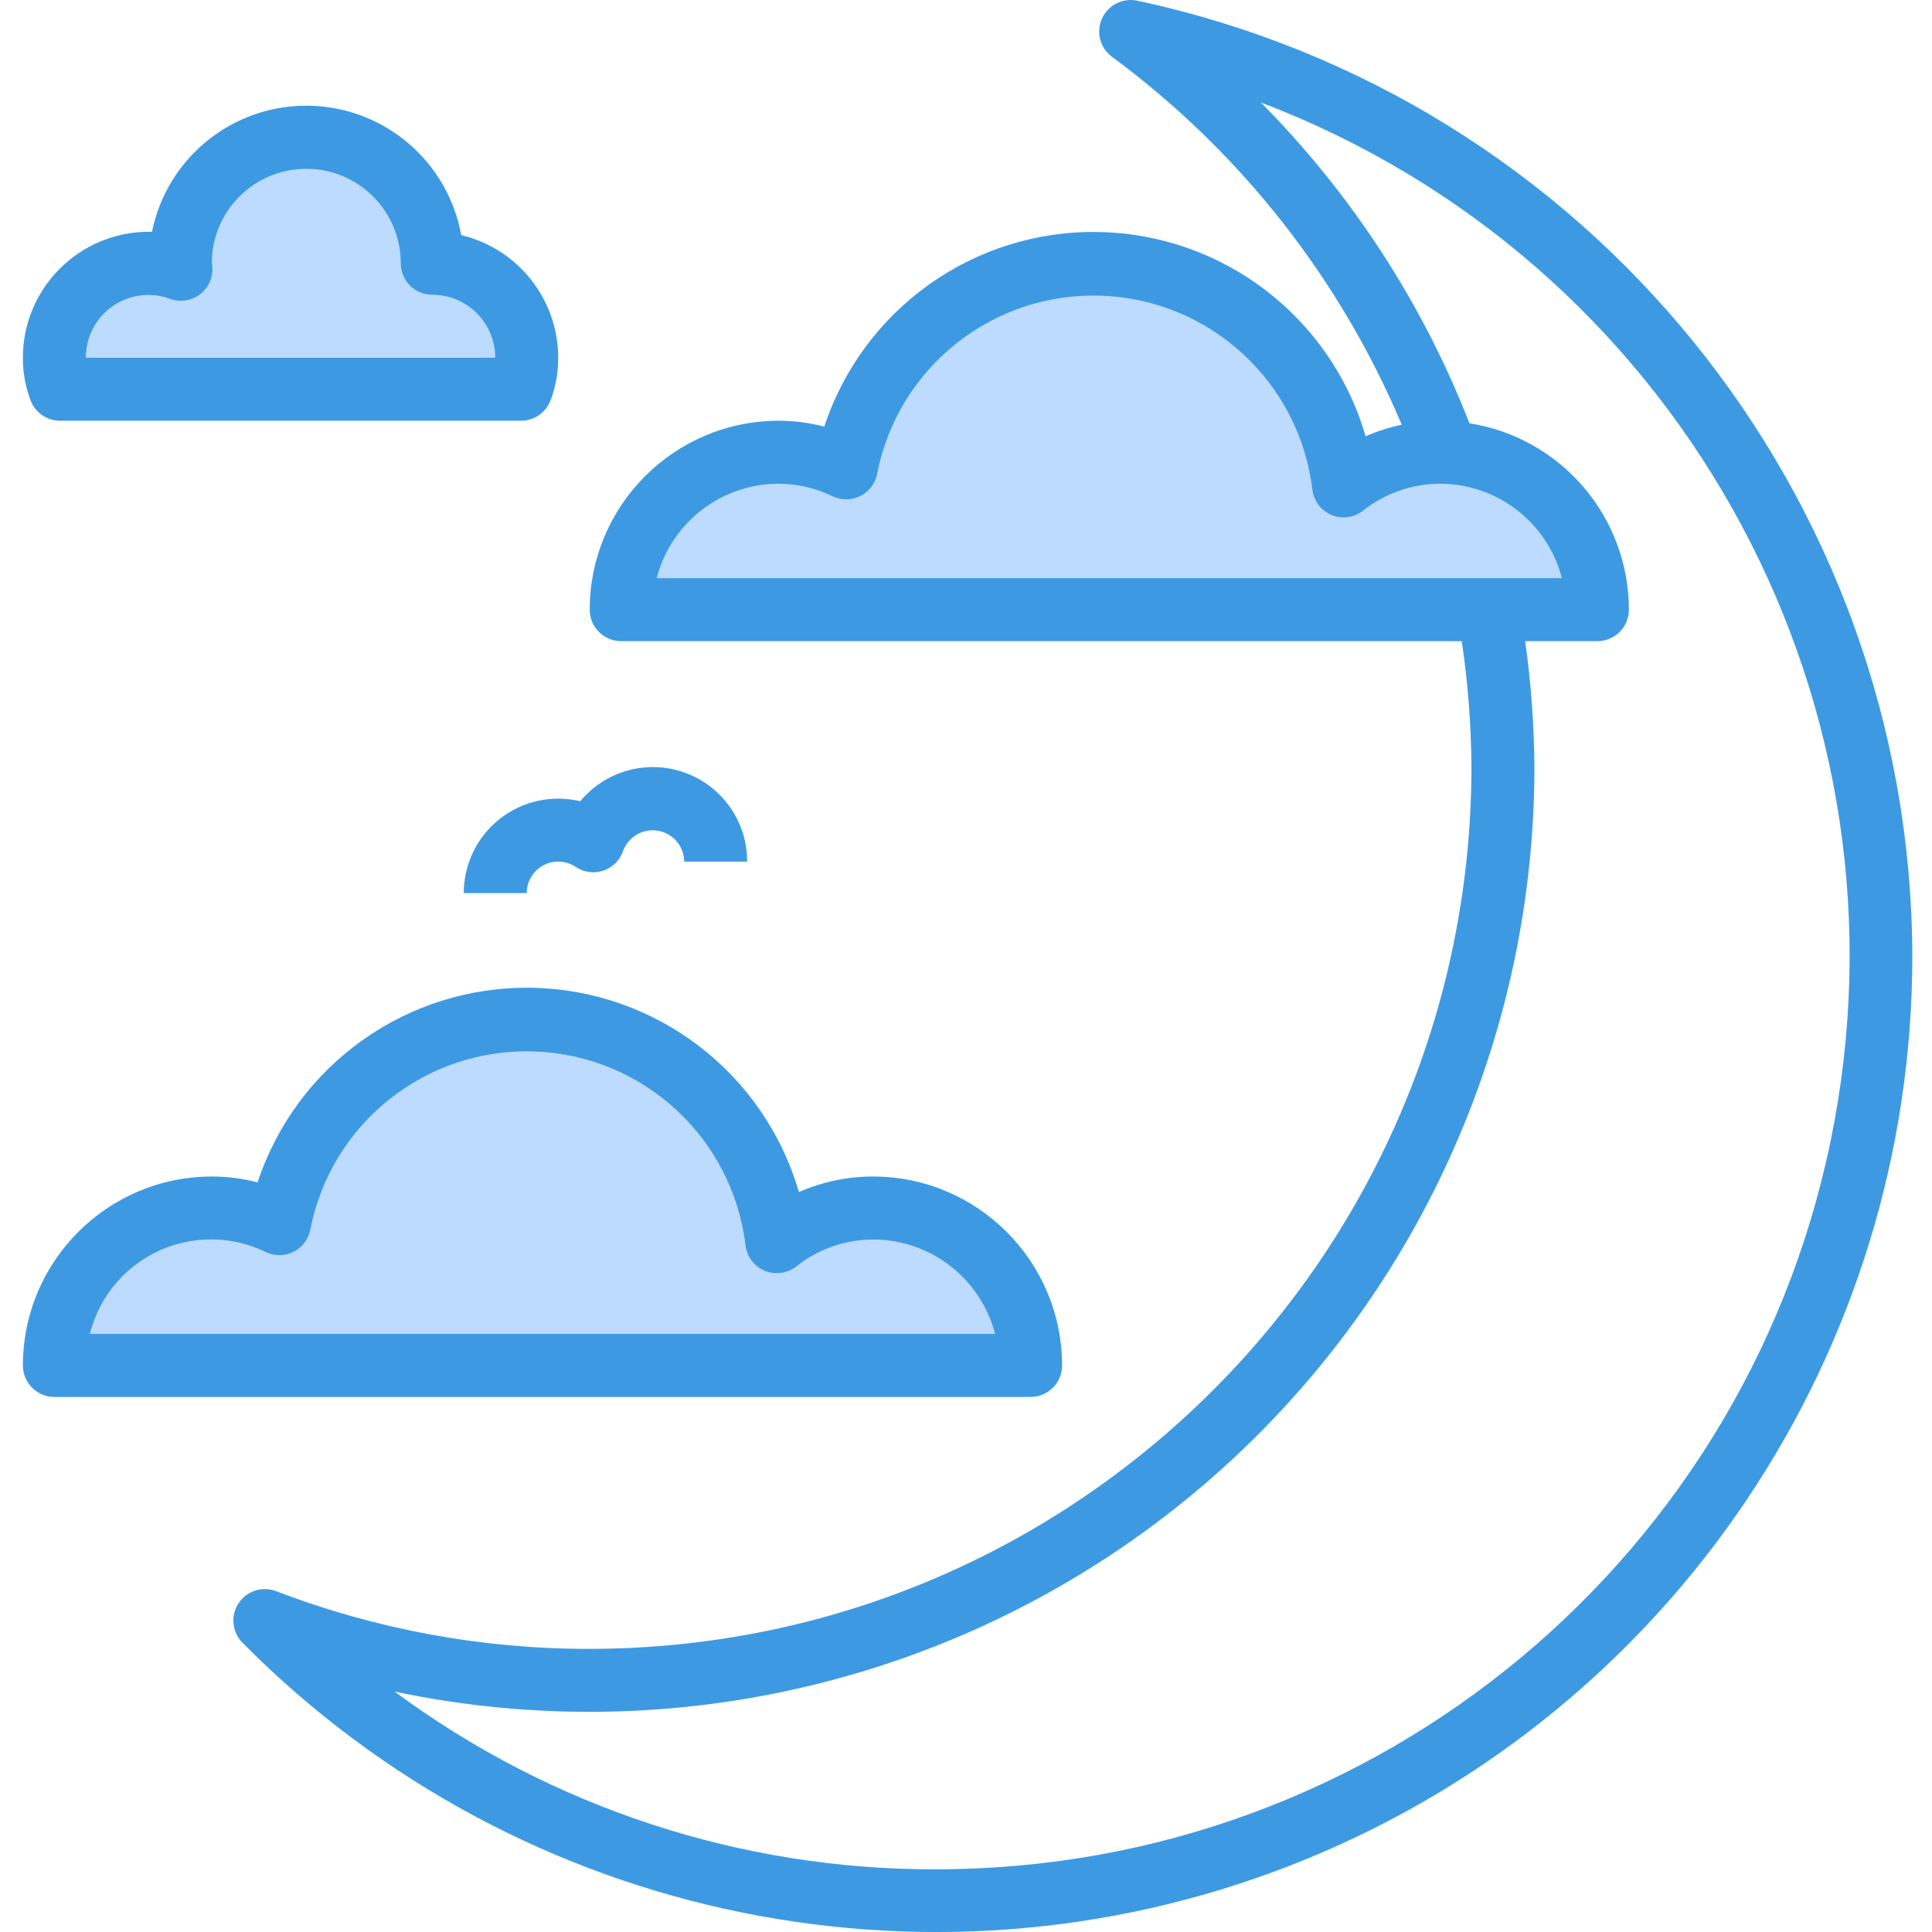 <svg height="490pt" viewBox="-5 0 490 490.811" width="490pt" xmlns="http://www.w3.org/2000/svg"><path d="m8.406 90.883c-.016 2.734.473 5.445 1.441 8h117.117c.969-2.555 1.457-5.266 1.441-8 0-13.254-10.746-24-24-24 0-17.672-14.328-32-32-32s-32 14.328-32 32c0 .48.16 1.039.16 1.52-2.605-.992-5.371-1.508-8.16-1.52-13.254 0-24 10.746-24 24zm0 0" fill="#bddbff"/><path d="m360.406 114.883c-8.887.031-17.5 3.051-24.465 8.57-3.715-31.336-29.715-55.281-61.246-56.418-31.531-1.141-59.188 20.875-65.152 51.855-5.34-2.605-11.195-3.973-17.137-4.008-22.09 0-40 17.91-40 40h248c0-22.09-17.91-40-40-40zm0 0" fill="#bddbff"/><path d="m256.406 346.883c.082-15.289-8.605-29.277-22.352-35.977-13.746-6.703-30.113-4.938-42.113 4.547-3.715-31.336-29.715-55.281-61.246-56.418-31.531-1.141-59.188 20.875-65.152 51.855-5.34-2.605-11.195-3.973-17.137-4.008-22.09 0-40 17.91-40 40zm0 0" fill="#bddbff"/><g fill="#3d9ae2"><path d="m9.848 106.883h117.117c3.305.004 6.273-2.027 7.465-5.109 1.328-3.477 2-7.168 1.977-10.891-.02-14.832-10.211-27.719-24.641-31.152-3.414-18.875-19.746-32.672-38.93-32.879-19.18-.207-35.809 13.234-39.629 32.031h-.801c-17.672 0-32 14.328-32 32-.023 3.723.648 7.414 1.977 10.891 1.191 3.082 4.156 5.113 7.465 5.109zm27.895-30.992c2.457.93 5.215.59 7.375-.906 2.16-1.492 3.449-3.953 3.449-6.582.012-.512-.043-1.02-.16-1.52 0-13.254 10.746-24 24-24s24 10.746 24 24c0 4.418 3.582 8 8 8 8.836 0 16 7.164 16 16h-104c-.023-5.199 2.5-10.078 6.754-13.066 4.254-2.988 9.699-3.707 14.582-1.926zm0 0"/><path d="m283.484.172c-3.68-.773-7.406 1.121-8.945 4.555-1.539 3.43-.48 7.473 2.547 9.707 32.5 23.961 57.926 56.25 73.602 93.457-3.148.664-6.223 1.652-9.168 2.945-8.805-30.301-36.309-51.336-67.855-51.898-31.547-.566-59.785 19.477-69.664 49.441-3.785-.992-7.684-1.492-11.594-1.496-26.5.027-47.973 21.504-48 48 0 4.418 3.582 8 8 8h213.535c1.574 10.598 2.398 21.289 2.465 32-.141 123.652-100.348 223.859-224 224-27.242.047-54.258-4.926-79.695-14.672-3.512-1.324-7.469-.035-9.523 3.105-2.055 3.137-1.648 7.281.969 9.969 70.723 71.438 177.57 93.121 270.543 54.902 92.973-38.219 153.676-128.781 153.707-229.305-.359-117.156-82.352-218.215-196.922-242.711zm-91.078 122.711c4.754.027 9.445 1.121 13.719 3.199 2.238 1.07 4.848 1.039 7.059-.082 2.215-1.117 3.781-3.199 4.246-5.637 5.277-27.051 29.449-46.242 56.988-45.242 27.543.996 50.266 21.883 53.57 49.242.336 2.871 2.191 5.34 4.859 6.453 2.668 1.117 5.727.707 8.008-1.07 5.559-4.418 12.449-6.836 19.551-6.863 14.586.016 27.324 9.879 30.984 24h-229.969c3.66-14.121 16.398-23.984 30.984-24zm40 352c-49.516.148-97.754-15.684-137.551-45.145 70.785 14.891 144.512-2.922 200.691-48.488s88.824-114.031 88.859-186.367c-.078-10.707-.863-21.395-2.352-32h18.352c4.418 0 8-3.582 8-8-.031-23.594-17.203-43.672-40.512-47.352-11.898-30.508-29.934-58.25-52.992-81.504 104.664 39.793 165.973 148.664 145.73 258.793-20.238 110.129-116.254 190.086-228.227 190.062zm0 0"/><path d="m112.406 226.883h16c0-2.957 1.629-5.672 4.238-7.062 2.609-1.387 5.773-1.227 8.227.422 2.055 1.379 4.633 1.727 6.98.941 2.348-.781 4.199-2.605 5.02-4.941 1.301-3.656 5.047-5.852 8.875-5.199 3.828.648 6.637 3.957 6.66 7.84h16c.023-10.109-6.301-19.145-15.805-22.582-9.508-3.438-20.148-.539-26.594 7.246-7.148-1.715-14.688-.059-20.461 4.492-5.773 4.551-9.141 11.496-9.141 18.844zm0 0"/><path d="m264.406 346.883c-.027-26.496-21.5-47.973-48-48-6.492-.004-12.914 1.344-18.855 3.953-8.805-30.301-36.309-51.336-67.855-51.898-31.547-.566-59.785 19.477-69.664 49.441-3.797-.992-7.703-1.496-11.625-1.496-26.5.027-47.973 21.504-48 48 0 4.418 3.582 8 8 8h248c4.418 0 8-3.582 8-8zm-246.984-8c2.324-9.285 8.715-17.023 17.391-21.062 8.68-4.035 18.715-3.941 27.312.262 2.238 1.07 4.848 1.039 7.059-.082 2.215-1.117 3.781-3.199 4.246-5.637 5.277-27.051 29.449-46.242 56.988-45.242 27.543.996 50.266 21.883 53.57 49.242.336 2.871 2.191 5.34 4.859 6.453 2.668 1.117 5.727.707 8.008-1.07 5.559-4.418 12.449-6.836 19.551-6.863 14.586.016 27.324 9.879 30.984 24zm0 0"/></g></svg>
